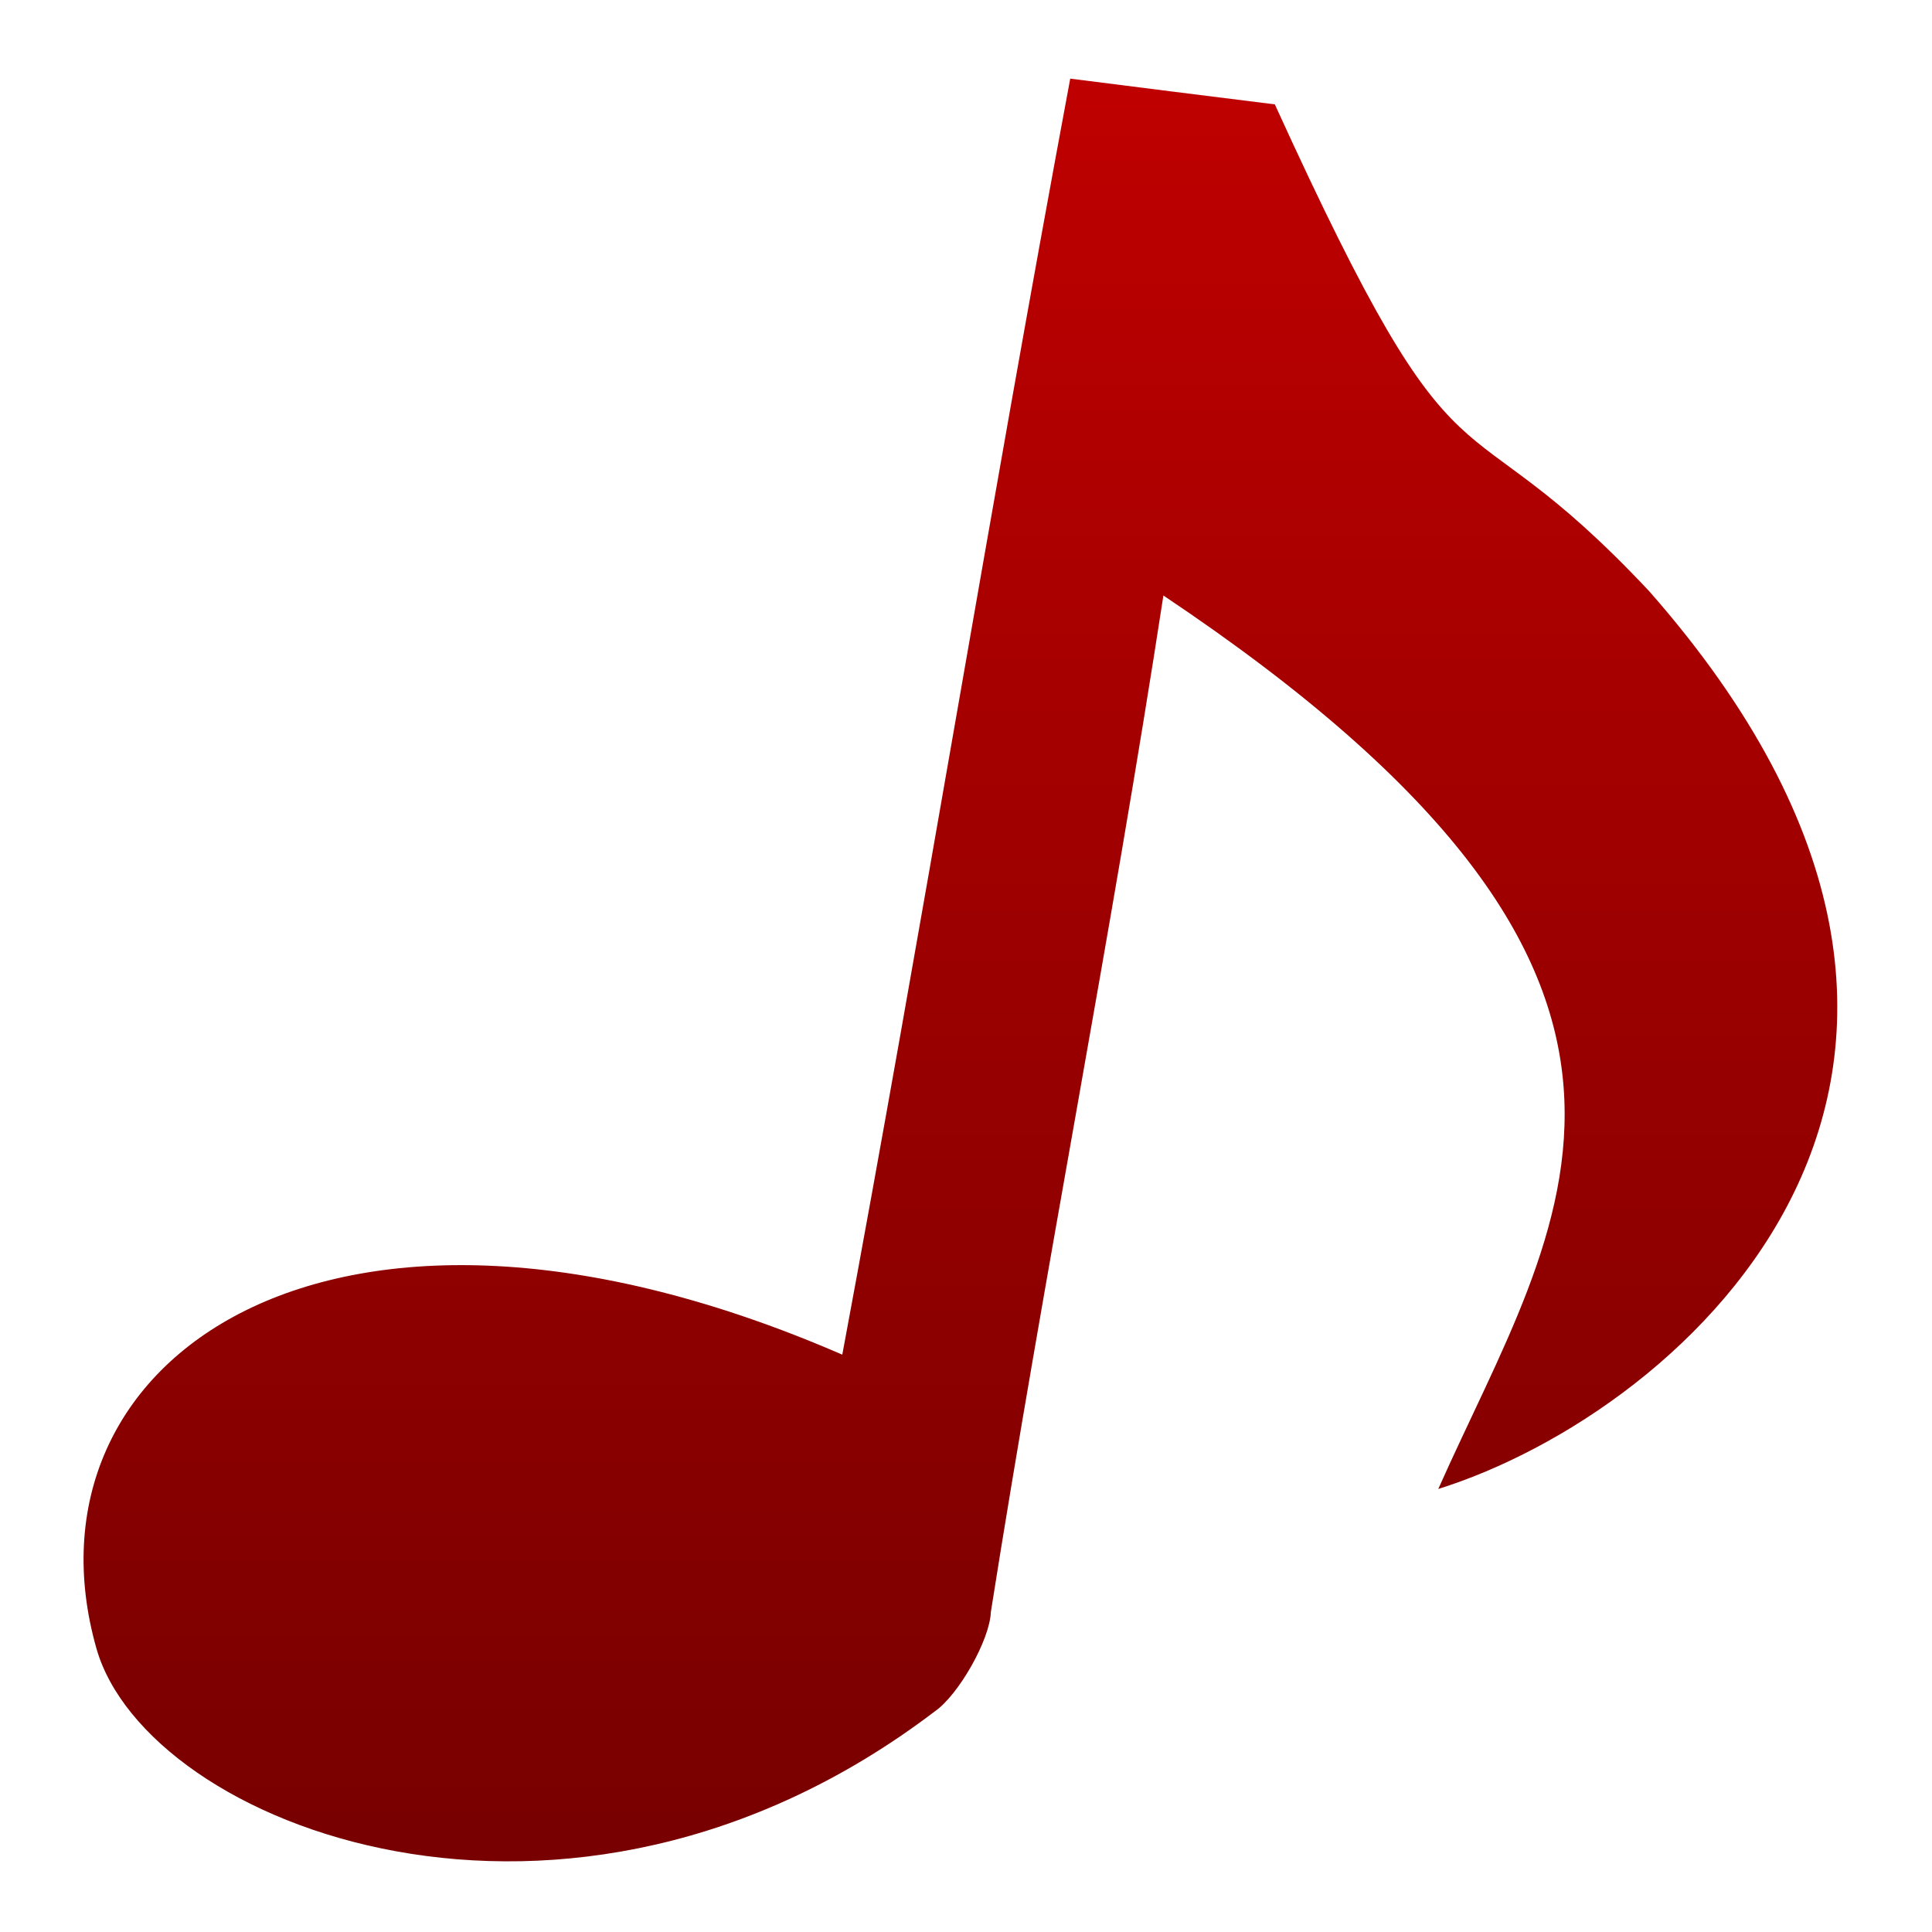 <svg xmlns="http://www.w3.org/2000/svg" xmlns:xlink="http://www.w3.org/1999/xlink" width="64" height="64" viewBox="0 0 64 64" version="1.1"><defs><linearGradient id="linear0" gradientUnits="userSpaceOnUse" x1="0" y1="0" x2="0" y2="1" gradientTransform="matrix(88.35,0,0,67.303,-7.121,2.311)"><stop offset="0" style="stop-color:#bf0000;stop-opacity:1;"/><stop offset="1" style="stop-color:#6e0000;stop-opacity:1;"/></linearGradient></defs><g id="surface1"><path style=" stroke:none;fill-rule:nonzero;fill:url(#linear0);" d="M 27.902 44.875 C 10.906 37.496 0.484 45.074 3.195 54.609 C 4.867 60.484 18.777 65.957 30.957 56.699 C 31.746 56.16 32.789 54.332 32.824 53.395 C 34.594 42.188 36.82 30.93 38.539 19.727 C 57.766 32.586 51.625 40.367 47.645 49.324 C 55.816 46.766 68.625 35.492 54.633 19.586 C 48.02 12.535 48.641 17.512 42.23 3.457 C 39.965 3.172 37.707 2.895 35.453 2.605 C 32.75 17.09 30.602 30.387 27.902 44.875 "/></g></svg>
